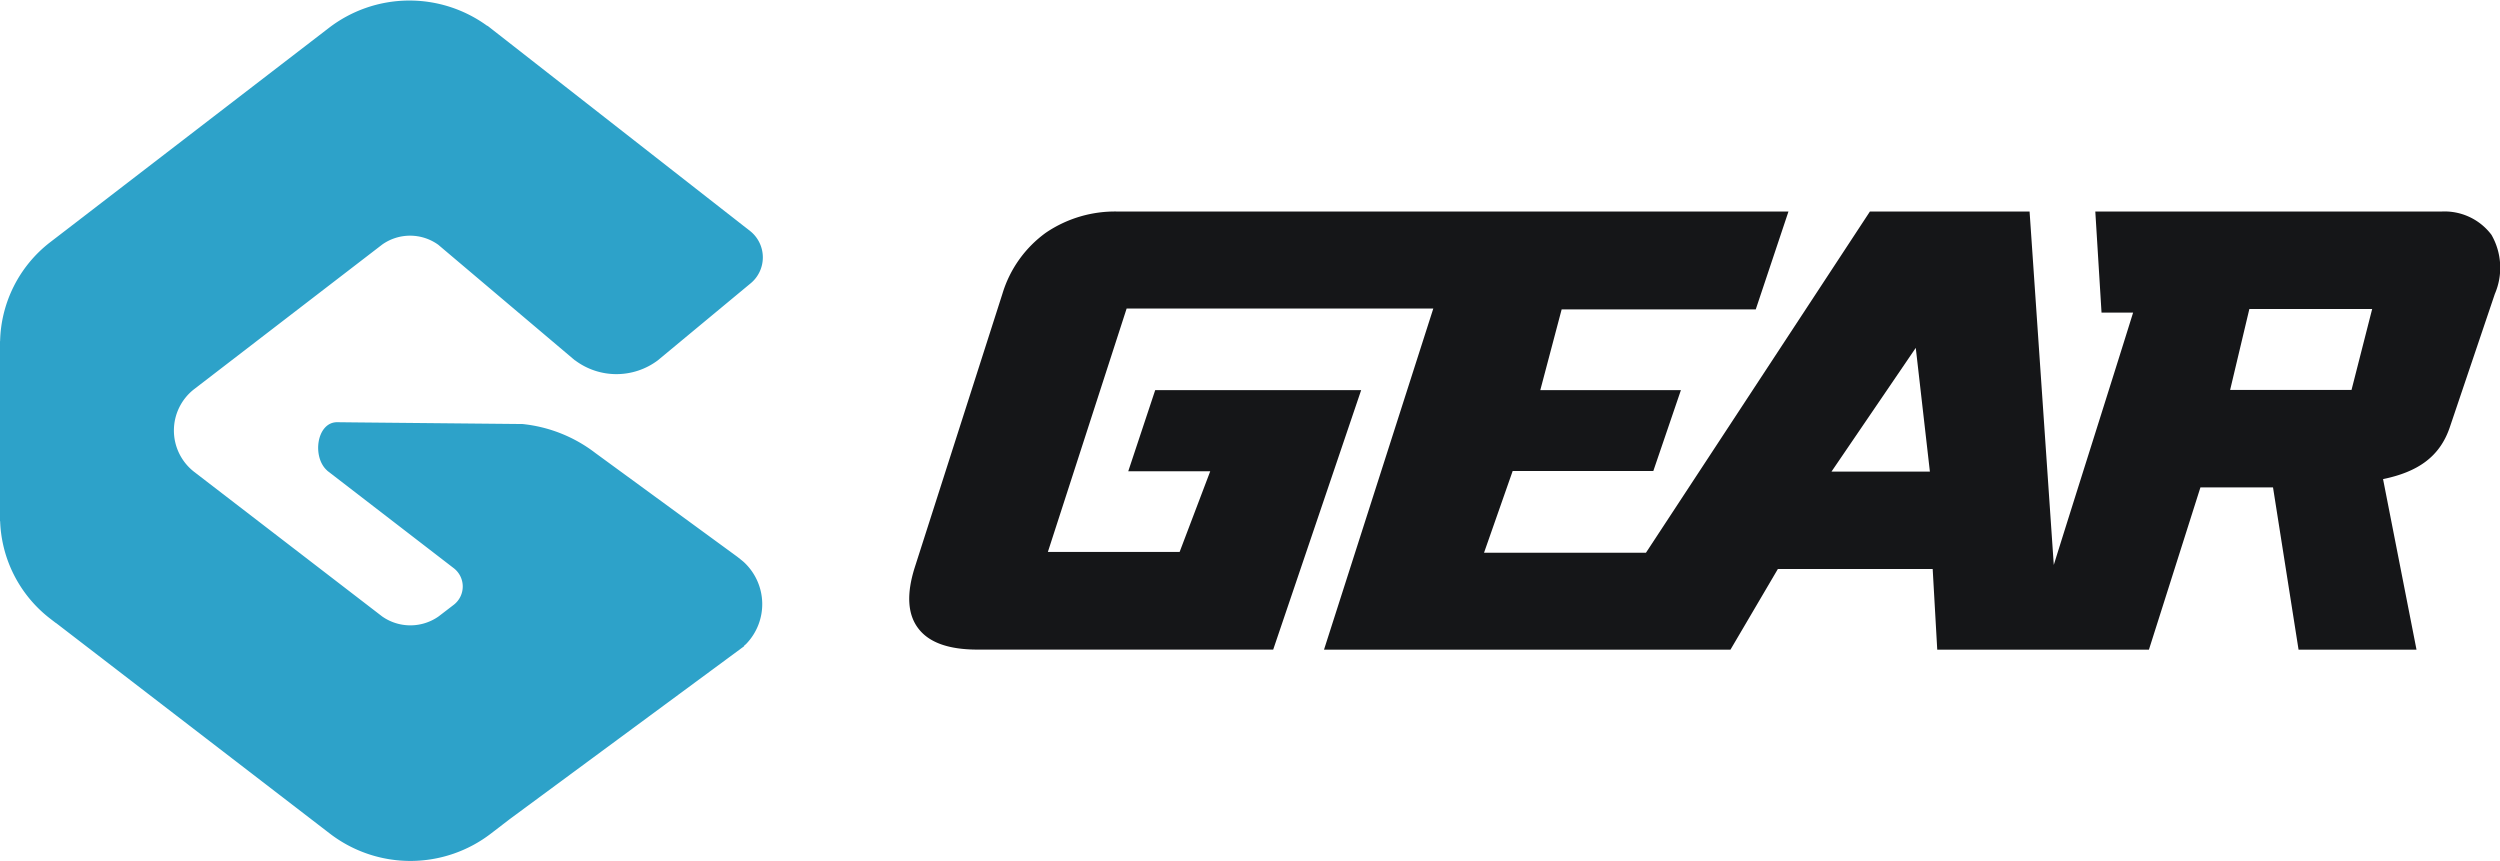 <svg xmlns="http://www.w3.org/2000/svg" width="154" height="53.031" viewBox="0 0 154 53.031">
<defs>
    <style>
      .cls-1 {
        fill: #151618;
      }

      .cls-1, .cls-2 {
        fill-rule: evenodd;
      }

      .cls-2 {
        fill: #2da2c9;
      }
    </style>
  </defs>
  <path class="cls-1" d="M293.473,89.433A3.611,3.611,0,0,0,290.386,88H269.071l0.383,6.225H271.4c-1.458,4.685-3.51,11.127-4.887,15.544L265.022,88h-9.836l-13.794,21.016h-9.975l1.763-5.032h8.664l1.7-4.982h-8.662l1.316-4.975h11.957L250.169,88H208.88a7.575,7.575,0,0,0-4.448,1.3,7.192,7.192,0,0,0-2.679,3.753l-5.4,16.857q-0.79,2.488.232,3.793c0.665,0.858,1.876,1.281,3.632,1.281h18.212L223.848,99H211.161l-1.661,5h5.05l-1.885,4.968h-8.116L209.4,93.976h18.891l-6.732,21.011h25.038l2.919-4.967h9.537l0.281,4.967h13.04l3.172-9.993h4.472l1.573,9.993h7.266l-2.061-10.505c2.122-.44,3.492-1.357,4.114-3.2l2.774-8.211A4.077,4.077,0,0,0,293.473,89.433ZM252.82,104.019l5.191-7.621,0.87,7.621H252.82Zm32.034-5.031h-7.478l1.184-4.983h7.565Z" transform="translate(-140 -74.969)"/>
  <path class="cls-2" d="M185.819,109.592c-0.044-.04-0.091-0.078-0.138-0.116v0l-0.053-.042-0.012-.01-0.2-.159-8.737-6.387a8.852,8.852,0,0,0-4.492-1.789l-10.336-.1-1.07-.012c-1.276-.014-1.575,2.154-0.622,2.982l0,0.006,0.055,0.043h0l7.754,5.974a1.425,1.425,0,0,1-.011,2.238l-0.94.721a3.024,3.024,0,0,1-3.477,0l-11.587-8.911a3.225,3.225,0,0,1,0-5.084l11.594-8.915a2.972,2.972,0,0,1,3.451.016l8.409,7.113h0.009a4.248,4.248,0,0,0,5.1.01h0l5.682-4.714a2.076,2.076,0,0,0,.009-3.257l-0.4-.311h0L170.034,76.559H170.01a8.142,8.142,0,0,0-9.763.139l-0.181.139h0L143.44,89.622h0l-0.007.005-0.176.135h0l-0.191.147a7.931,7.931,0,0,0-3.06,6.073L140,95.994v10.773h0v0.3l0.009,0.018a7.927,7.927,0,0,0,3.057,5.973l0.374,0.288,0-.008,16.695,12.838h0l0.161,0.124a8.146,8.146,0,0,0,9.967,0l0.16-.123h0l0.564-.433,0.412-.317h0l14.437-10.649v-0.031c0.042-.038.089-0.073,0.128-0.112A3.528,3.528,0,0,0,185.819,109.592Z" transform="translate(-140 -74.969)"/>
</svg>
